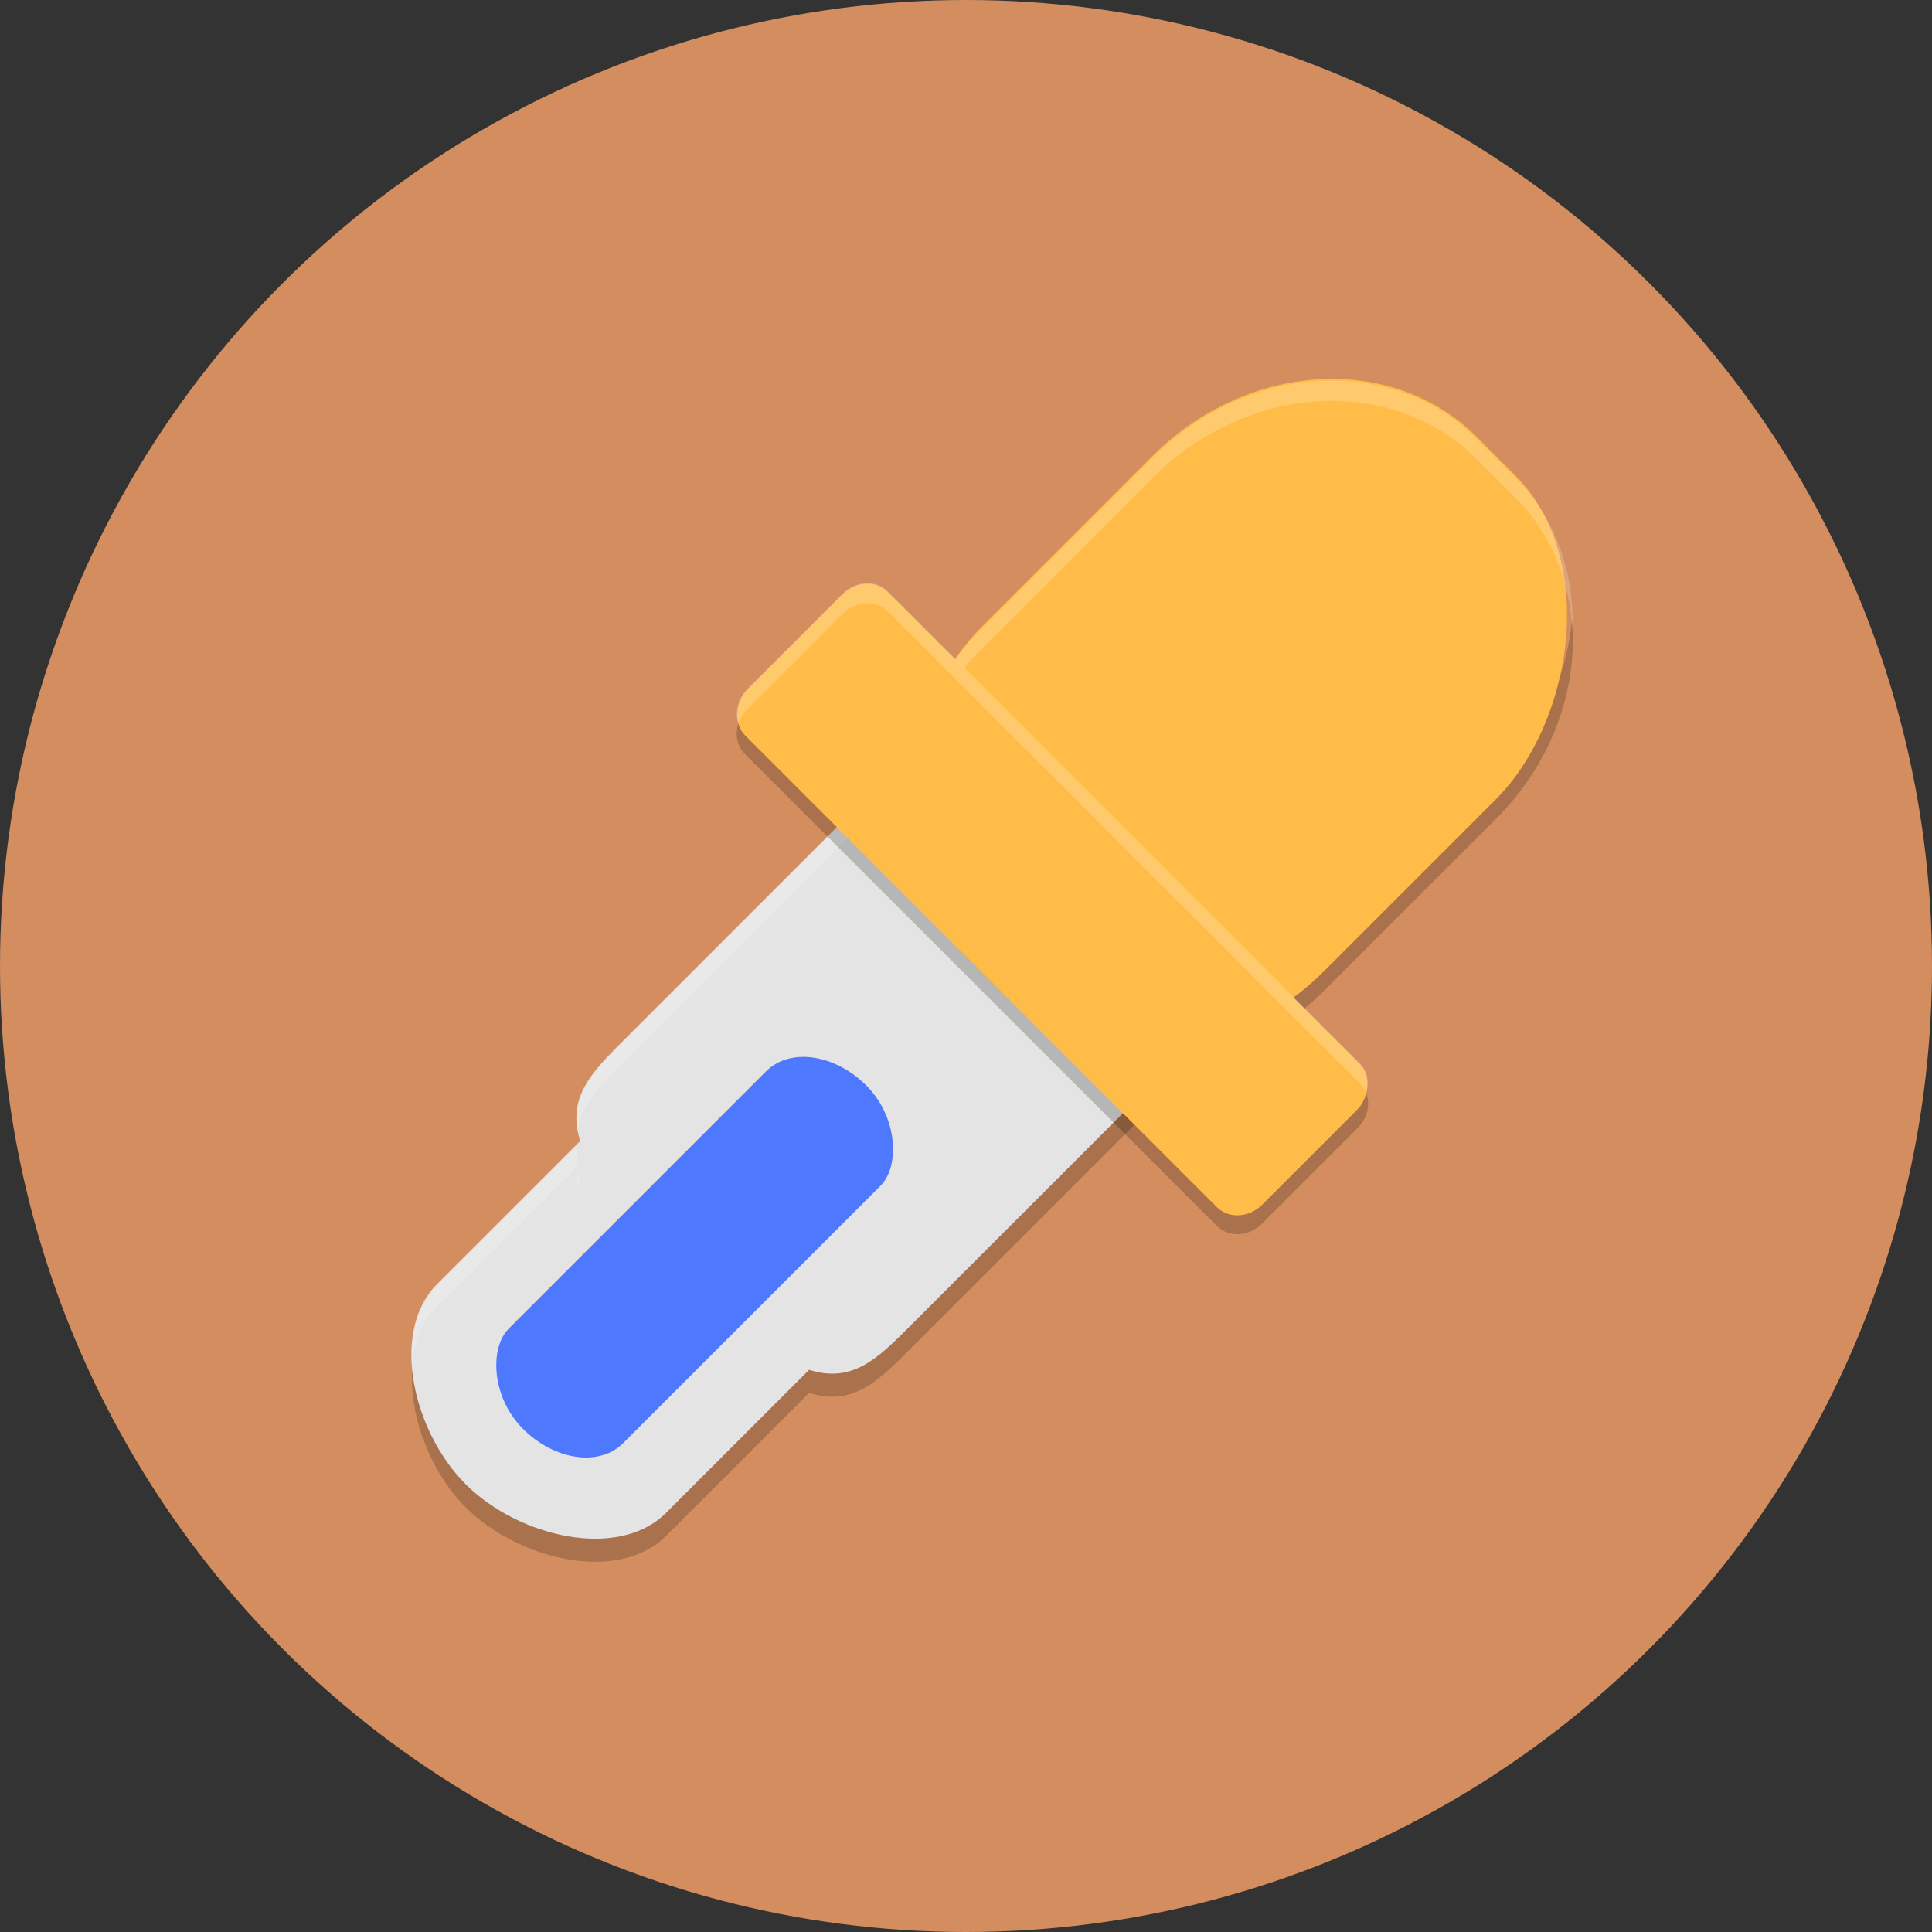 <?xml version="1.0" encoding="UTF-8" standalone="no"?>
<!-- Created with Inkscape (http://www.inkscape.org/) -->

<svg
   xmlns:dc="http://purl.org/dc/elements/1.1/"
   xmlns:cc="http://creativecommons.org/ns#"
   xmlns:rdf="http://www.w3.org/1999/02/22-rdf-syntax-ns#"
   xmlns:svg="http://www.w3.org/2000/svg"
   xmlns="http://www.w3.org/2000/svg"
   xmlns:sodipodi="http://sodipodi.sourceforge.net/DTD/sodipodi-0.dtd"
   xmlns:inkscape="http://www.inkscape.org/namespaces/inkscape"
   width="48"
   height="48"
   viewBox="0 0 12.7 12.7"
   version="1.1"
   id="svg8"
   inkscape:version="0.92.3 (2405546, 2018-03-11)"
   sodipodi:docname="gcolor.svg">
  <rect x="0" y="0" width="12.7" height="12.7" fill="#333333" stroke="none"/>
  <defs
     id="defs2">
    <clipPath
       clipPathUnits="userSpaceOnUse"
       id="clipPath5343">
      <path
         style="fill:#7aafff;fill-opacity:1;stroke:none;stroke-width:2.01;stroke-linecap:round;stroke-linejoin:round;stroke-miterlimit:4;stroke-dasharray:none;stroke-opacity:1"
         d="m 3.069,285.557 c -1.614,1.196 -2.566,3.085 -2.569,5.093 0,3.507 2.843,6.35 6.35,6.35 C 10.357,297 13.2,294.157 13.2,290.65 c -0.002,-0.843 -0.452,-2.713 -0.5,-2.454 -0.024,0.841 -0.572,2.353 -0.602,2.231 -0.003,-0.506 -0.288,-1.426 -0.305,-1.195 0.028,1.407 -1.484,3.177 -2.308,3.5 -0.831,0.369 -1.737,0.564 -2.612,0.565 -0.174,2e-5 -1.169,-0.138 -1.644,-0.704 -0.826,-0.893 -0.002,-1.1 0.463,-1.273 0.506,-0.189 1.031,-0.31 1.52,-0.42 0.746,-0.168 0.471,-0.526 0.105,-0.629 -0.927,-0.26 -2.045,0.335 -2.865,0.306 -0.848,-0.029 -0.805,-1.696 -0.141,-1.762 0.739,-0.073 1.667,-0.511 1.462,-0.657 -0.83,-0.617 -0.962,-0.791 -1.06,-1.164 -0.148,-0.565 0.341,-1.036 0.058,-0.964 -0.26,0.08 -0.411,0.156 -0.599,0.257 -0.167,0.09 -0.294,0.055 -0.675,0.002 -0.325,-0.045 -0.387,-0.056 -0.376,-0.257 0.011,-0.201 0.073,-0.521 -0.052,-0.476 z"
         id="path5345"
         inkscape:connector-curvature="0"
         sodipodi:nodetypes="ccscccccccssscscscssscc" />
    </clipPath>
    <clipPath
       clipPathUnits="userSpaceOnUse"
       id="clipPath4543">
      <path
         style="opacity:1;vector-effect:none;fill:#666666;fill-opacity:1;stroke:none;stroke-width:2.117;stroke-linecap:round;stroke-linejoin:round;stroke-miterlimit:4;stroke-dasharray:none;stroke-dashoffset:0;stroke-opacity:1"
         d="m 1.776,291.57 c -1.826,0.174 -3.294,0.919 -3.49,2.165 -0.263,1.667 1.568,3.341 4.089,3.739 1.217,0.191 2.434,0.053 3.381,-0.384 0.731,0.528 1.669,0.901 2.67,1.06 2.521,0.398 4.778,-0.631 5.041,-2.299 0.263,-1.667 -1.491,-1.943 -4.257,-2.179 -2.766,-0.236 -3.616,-1.688 -5.747,-2.046 -0.566,-0.089 -1.138,-0.108 -1.687,-0.056 z"
         id="path4545"
         inkscape:connector-curvature="0"
         sodipodi:nodetypes="cccccczcc" />
    </clipPath>
    <clipPath
       id="clipPath-303915126">
      <g
         transform="translate(0,-1004.362)"
         id="g17">
        <path
           d="m -24,13 c 0,1.105 -0.672,2 -1.5,2 -0.828,0 -1.5,-0.895 -1.5,-2 0,-1.105 0.672,-2 1.5,-2 0.828,0 1.5,0.895 1.5,2 z"
           transform="matrix(15.333,0,0,11.5,415,878.862)"
           id="path19"
           inkscape:connector-curvature="0"
           style="fill:#1890d0" />
      </g>
    </clipPath>
    <clipPath
       id="clipPath-303915126-9">
      <g
         transform="translate(0,-1004.362)"
         id="g17-7">
        <path
           d="m -24,13 c 0,1.105 -0.672,2 -1.5,2 -0.828,0 -1.5,-0.895 -1.5,-2 0,-1.105 0.672,-2 1.5,-2 0.828,0 1.5,0.895 1.5,2 z"
           transform="matrix(15.333,0,0,11.5,415,878.862)"
           id="path19-1"
           inkscape:connector-curvature="0"
           style="fill:#1890d0" />
      </g>
    </clipPath>
  </defs>
  <sodipodi:namedview
     id="base"
     pagecolor="#ffffff"
     bordercolor="#666666"
     borderopacity="1.0"
     inkscape:pageopacity="0.0"
     inkscape:pageshadow="2"
     inkscape:zoom="12.5625"
     inkscape:cx="24.812877"
     inkscape:cy="22.304537"
     inkscape:document-units="mm"
     inkscape:current-layer="layer1"
     showgrid="false"
     units="px"
     inkscape:window-width="1152"
     inkscape:window-height="802"
     inkscape:window-x="-8"
     inkscape:window-y="-8"
     inkscape:window-maximized="1"
     inkscape:lockguides="false"
     inkscape:measure-start="0,0"
     inkscape:measure-end="0,0" />
  <g
     inkscape:label="圖層 1"
     inkscape:groupmode="layer"
     id="layer1"
     transform="translate(0,-284.3)"
     style="display:inline">
    <circle
       style="fill:#d38d5f;fill-opacity:1;stroke:none;stroke-width:1.747;stroke-linecap:round;stroke-linejoin:round;stroke-miterlimit:4;stroke-dasharray:none;stroke-opacity:1"
       id="path4514"
       cx="6.35"
       cy="290.65"
       r="6.35" />
  </g>
  <g
     inkscape:groupmode="layer"
     id="layer2"
     inkscape:label="圖層 2"
     style="opacity:1">
    <g
       id="g1683"
       transform="matrix(0.133,0,0,0.133,2.172,2.155)"
       style="stroke-width:1.996">
      <path
         id="path1645"
         d="m 61.364,14.418 c -0.249,2.784 -1.506,5.604 -3.762,7.859 l -8.488,8.484 c -4.701,4.701 -11.849,5.12 -16.027,0.941 l -1.883,-1.883 c -1.692,-1.692 -2.615,-3.874 -2.82,-6.18 -0.273,3.021 0.645,6.004 2.82,8.18 l 1.883,1.883 c 4.179,4.179 11.326,3.76 16.027,-0.941 l 8.488,-8.484 c 2.8,-2.8 4.067,-6.467 3.762,-9.859 z"
         style="opacity:0.2;stroke-width:1.996"
         inkscape:connector-curvature="0" />
      <path
         id="path1647"
         d="m 49.23,26.417 c -0.194,1.118 -0.693,2.17 -1.531,3.008 L 28.61,48.519 c -1.573,1.573 -2.811,2.794 -4.949,2.121 l -7.074,7.07 c -2.35,2.35 -7.287,1.198 -9.898,-1.414 -1.374,-1.375 -2.325,-3.389 -2.594,-5.336 -0.359,2.445 0.733,5.476 2.594,7.336 2.612,2.612 7.548,3.764 9.898,1.414 l 7.074,-7.07 c 2.138,0.673 3.376,-0.548 4.949,-2.121 L 47.699,31.425 c 1.327,-1.327 1.808,-3.177 1.531,-5.008 z M 12.317,39.202 c -0.021,0.062 -0.03,0.13 -0.047,0.196 l 0.074,-0.074 c -0.013,-0.042 -0.015,-0.08 -0.027,-0.12 z"
         style="opacity:0.2;stroke-width:1.996"
         inkscape:connector-curvature="0" />
      <path
         id="path1649"
         d="M 42.514,16.617 C 39.903,14.006 35.908,13.796 33.558,16.146 L 14.466,35.238 c -1.573,1.573 -2.794,2.812 -2.121,4.95 l -7.071,7.071 c -2.35,2.351 -1.197,7.288 1.414,9.899 2.612,2.612 7.549,3.765 9.899,1.414 l 7.071,-7.071 c 2.138,0.673 3.377,-0.548 4.95,-2.121 L 47.7,30.288 c 2.35,-2.35 2.14,-6.345 -0.471,-8.956 z"
         style="fill:#e4e4e4;stroke-width:1.996"
         inkscape:connector-curvature="0" />
      <path
         id="path1651"
         d="m 37.334,14.615 c -1.404,0.061 -2.747,0.599 -3.775,1.627 L 14.467,35.332 c -1.404,1.404 -2.504,2.552 -2.25,4.301 0.205,-1.226 1.131,-2.182 2.25,-3.301 L 33.559,17.242 c 1.175,-1.175 2.76,-1.711 4.379,-1.625 1.619,0.085 3.272,0.788 4.578,2.094 l 4.715,4.715 c 1.247,1.247 1.934,2.807 2.064,4.354 0.138,-1.857 -0.547,-3.836 -2.064,-5.354 l -4.715,-4.715 c -1.306,-1.306 -2.959,-2.009 -4.578,-2.094 -0.202,-0.011 -0.403,-0.011 -0.604,-0.002 z M 12.182,40.445 5.275,47.355 c -0.995,0.996 -1.344,2.457 -1.234,4.008 0.079,-1.166 0.457,-2.23 1.234,-3.008 l 6.908,-6.912 c -0.024,-0.285 -0.012,-0.555 0.033,-0.812 -0.009,-0.06 -0.03,-0.127 -0.035,-0.186 z m 0.025,1.236 c -0.038,0.242 -0.046,0.495 -0.023,0.762 L 12.346,42.281 c -0.066,-0.209 -0.109,-0.407 -0.139,-0.6 z"
         style="opacity:0.2;fill:#ffffff;stroke-width:1.996"
         inkscape:connector-curvature="0" />
      <rect
         id="rect1653"
         transform="rotate(45)"
         ry="12"
         rx="10.666"
         y="-36.25"
         x="33.21"
         height="36"
         width="24"
         style="fill:#ffbc48;stroke-width:1.996" />
      <path
         id="path1655"
         d="m 49.922,2.617 c -3.229,-0.122 -6.649,1.168 -9.293,3.812 l -8.484,8.488 c -2.648,2.648 -3.906,6.067 -3.779,9.299 0.145,-2.926 1.404,-5.923 3.779,-8.299 l 8.484,-8.488 c 2.644,-2.644 6.064,-3.934 9.293,-3.812 2.511,0.094 4.906,1.043 6.734,2.871 L 58.543,8.375 c 1.804,1.803 2.729,4.162 2.842,6.637 C 61.508,12.178 60.589,9.421 58.543,7.375 L 56.656,5.488 C 54.828,3.66 52.433,2.711 49.922,2.617 Z"
         style="opacity:0.2;fill:#ffffff;stroke-width:1.996"
         inkscape:connector-curvature="0" />
      <path
         id="path1657"
         d="m 20.455,19.017 c -0.49,0.644 -0.509,1.502 0.023,2.035 l 23.336,23.336 c 0.588,0.588 1.585,0.536 2.238,-0.118 l 4.715,-4.715 c 0.641,-0.641 0.696,-1.612 0.141,-2.203 -0.051,0.066 -0.08,0.142 -0.141,0.203 l -4.715,4.715 c -0.653,0.653 -1.651,0.705 -2.238,0.118 L 20.478,19.053 c -0.01,-0.02 -0.013,-0.024 -0.023,-0.036 z"
         style="opacity:0.2;stroke-width:1.996"
         inkscape:connector-curvature="0" />
      <rect
         id="rect1659"
         transform="rotate(45)"
         ry="1.666"
         rx="1.5"
         y="-10.25"
         x="27.21"
         height="10"
         width="36"
         style="fill:#ffbc48;stroke-width:1.996" />
      <rect
         id="rect1661"
         transform="rotate(45)"
         ry="3"
         rx="4"
         y="7.75"
         x="41.21"
         height="24"
         width="8"
         style="fill:#4e79ff;stroke-width:1.996" />
      <path
         id="path1663"
         d="m 26.455,12.615 v 0.002 c -0.405,0.022 -0.818,0.198 -1.145,0.523 l -4.715,4.715 c -0.486,0.486 -0.634,1.161 -0.436,1.717 0.083,-0.257 0.225,-0.506 0.436,-0.717 l 4.715,-4.715 c 0.326,-0.325 0.74,-0.501 1.145,-0.523 v -0.002 c 0.405,-0.021 0.8,0.112 1.094,0.406 l 23.336,23.336 c 0.142,0.142 0.242,0.309 0.307,0.486 0.172,-0.529 0.085,-1.095 -0.307,-1.486 L 27.549,13.021 c -0.294,-0.294 -0.689,-0.428 -1.094,-0.406 z"
         style="opacity:0.2;fill:#ffffff;stroke-width:1.996"
         inkscape:connector-curvature="0" />
    </g>
  </g>
</svg>
